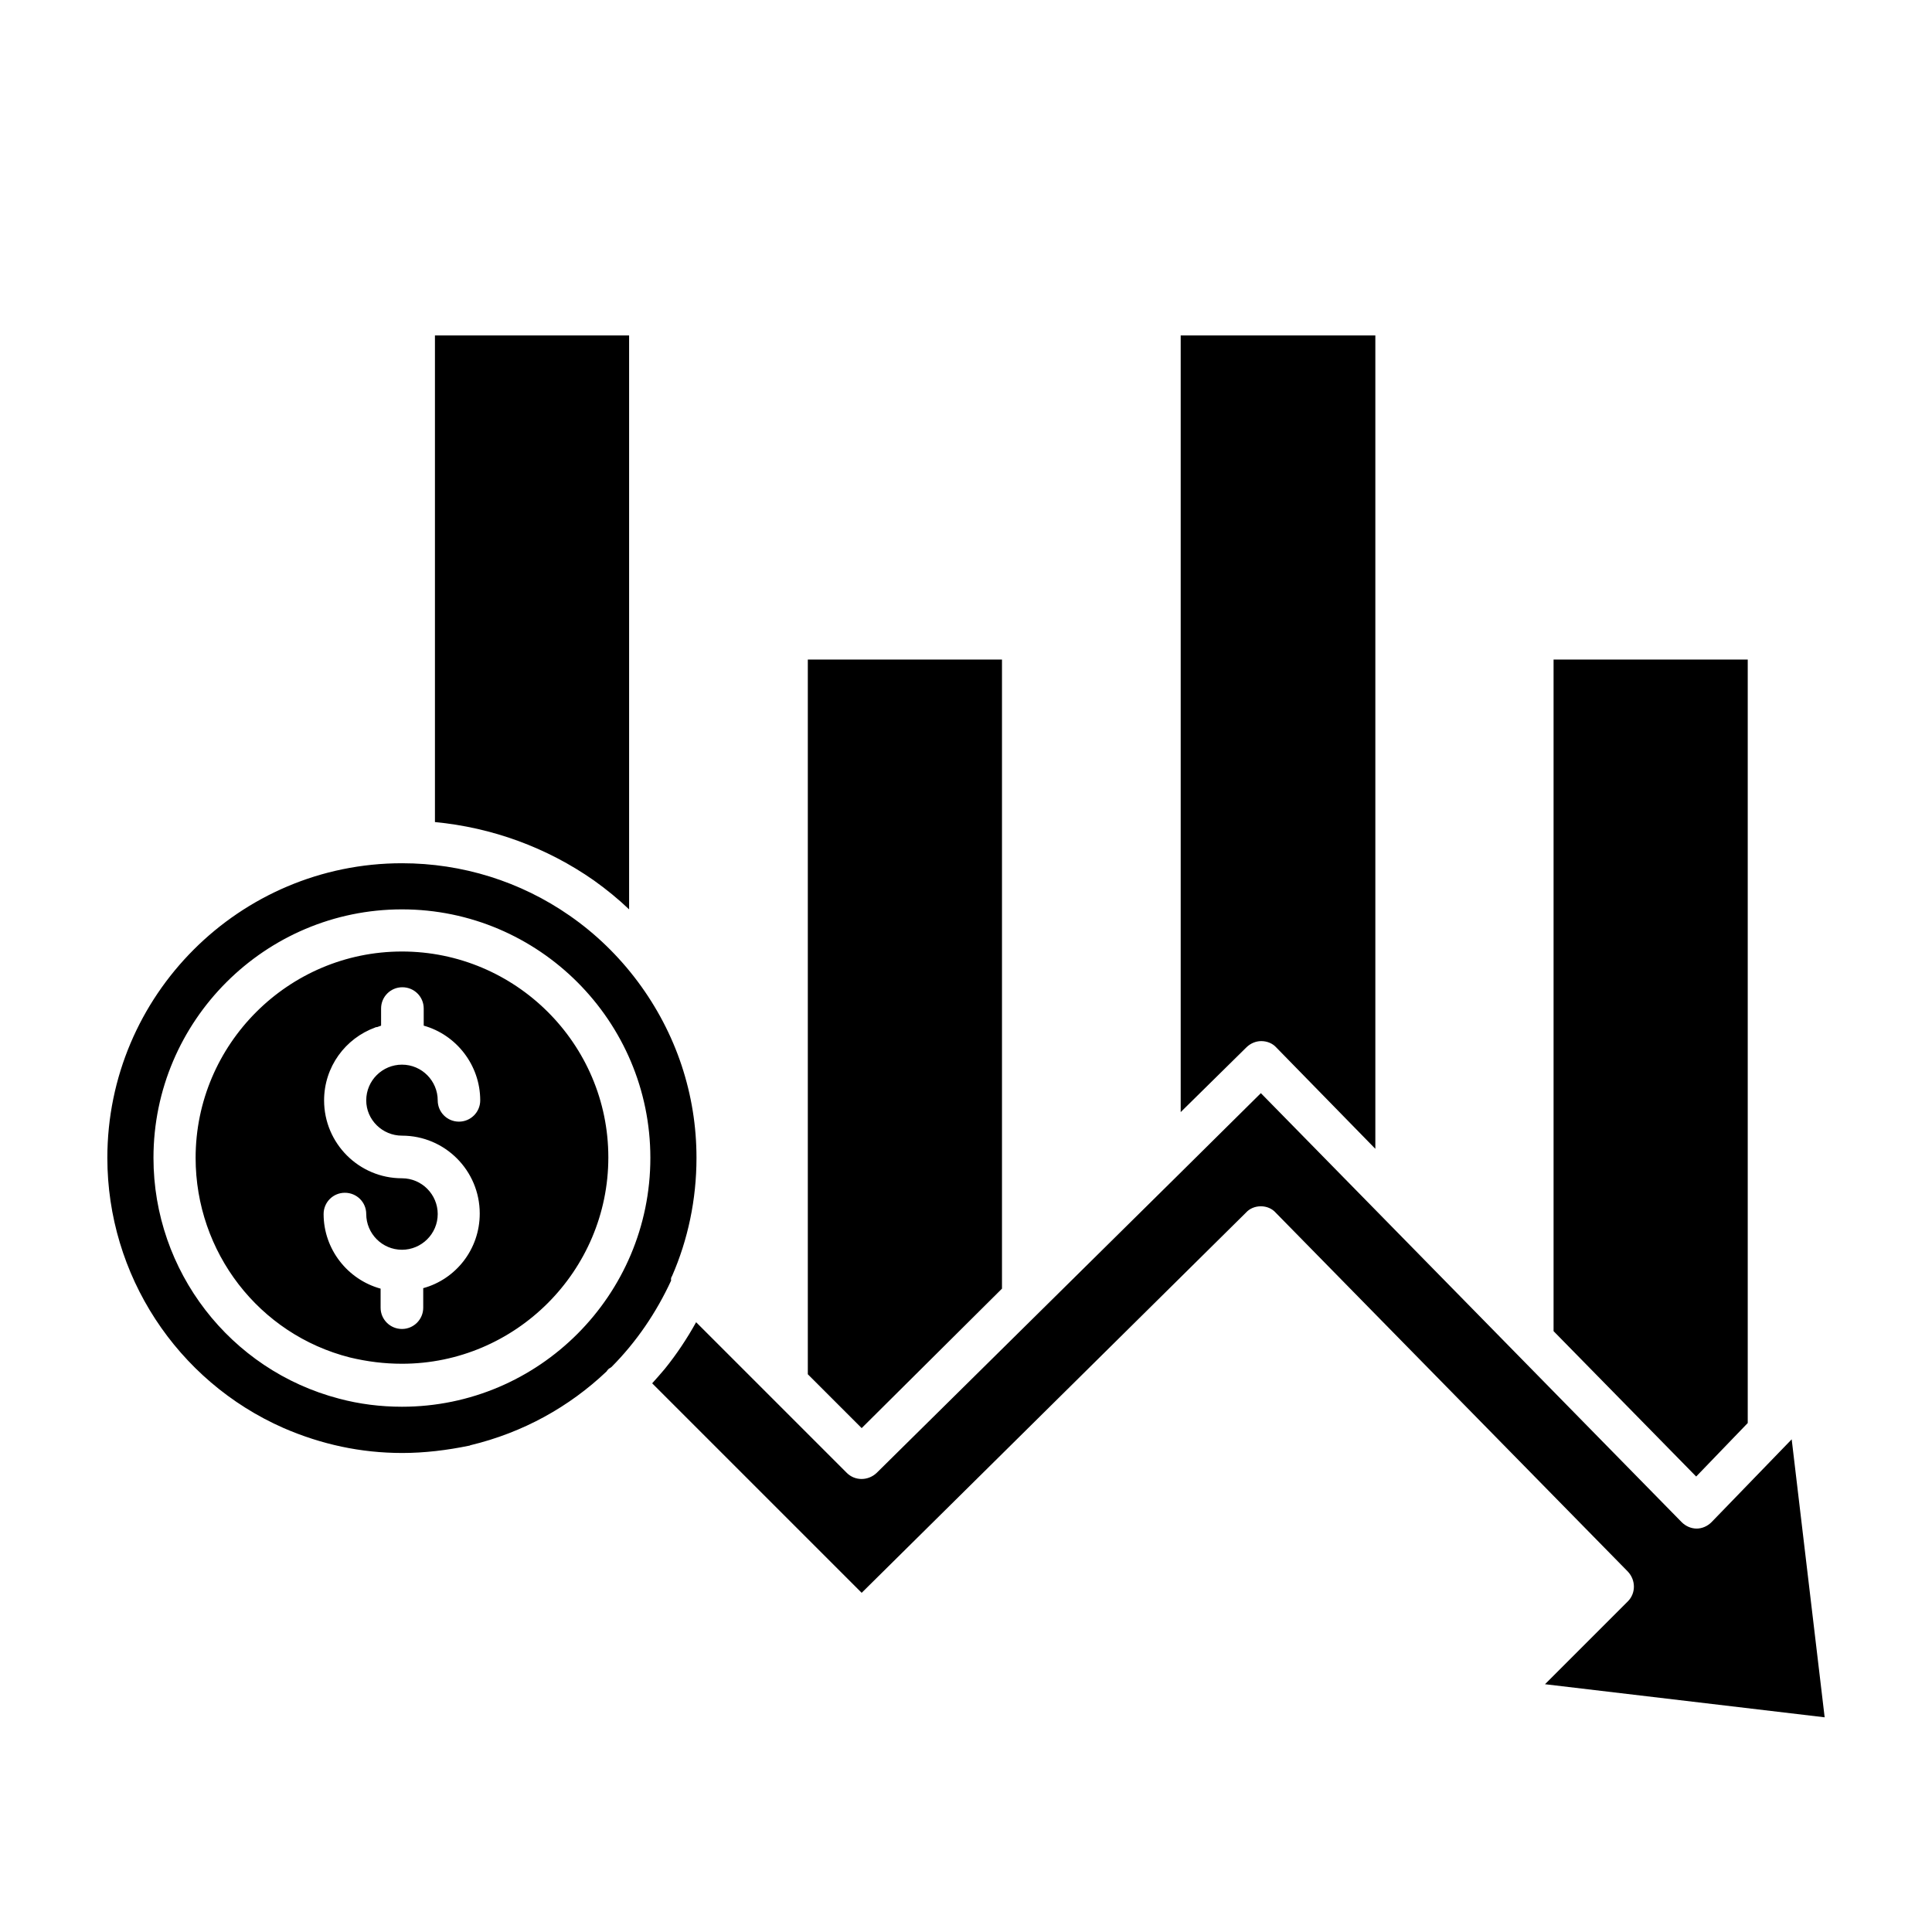 <svg width="16" height="16" viewBox="0 0 16 16" fill="none" xmlns="http://www.w3.org/2000/svg">
<path d="M5.566 10.567C5.697 10.267 5.768 9.934 5.768 9.589C5.768 9.327 5.727 9.072 5.645 8.824C5.48 8.326 5.15 7.883 4.719 7.584C4.31 7.299 3.827 7.149 3.329 7.149C1.983 7.149 0.889 8.243 0.889 9.589C0.889 10.556 1.462 11.437 2.35 11.827C2.662 11.962 2.988 12.033 3.332 12.033C3.516 12.033 3.703 12.01 3.883 11.973C3.887 11.973 3.887 11.973 3.895 11.969C4.333 11.864 4.715 11.65 5.023 11.358C5.026 11.354 5.03 11.347 5.038 11.339C5.045 11.332 5.056 11.328 5.064 11.321C5.27 11.114 5.435 10.871 5.558 10.605C5.555 10.59 5.558 10.579 5.566 10.567ZM3.329 11.65C3.152 11.65 2.976 11.628 2.808 11.583C1.905 11.347 1.271 10.526 1.271 9.589C1.271 8.453 2.197 7.531 3.329 7.531C4.464 7.531 5.386 8.457 5.386 9.589C5.386 10.725 4.464 11.65 3.329 11.65ZM4.918 7.291C4.528 7.018 4.074 6.853 3.602 6.808V2.778H5.21V7.531C5.12 7.445 5.023 7.366 4.918 7.291ZM3.329 7.88C2.388 7.88 1.62 8.648 1.62 9.589C1.62 10.369 2.144 11.051 2.898 11.242C3.04 11.276 3.182 11.294 3.329 11.294C4.269 11.294 5.038 10.526 5.038 9.585C5.038 8.644 4.269 7.88 3.329 7.88ZM3.329 9.405C3.685 9.405 3.973 9.694 3.973 10.05C3.973 10.346 3.775 10.594 3.505 10.668V10.83C3.505 10.927 3.426 11.006 3.329 11.006C3.231 11.006 3.152 10.927 3.152 10.83V10.672C2.879 10.597 2.68 10.346 2.68 10.054C2.68 9.956 2.759 9.878 2.856 9.878C2.954 9.878 3.033 9.956 3.033 10.054C3.033 10.215 3.164 10.35 3.329 10.35C3.49 10.35 3.625 10.219 3.625 10.054C3.625 9.893 3.494 9.758 3.329 9.758C2.973 9.758 2.684 9.469 2.684 9.113C2.684 8.835 2.86 8.599 3.108 8.509C3.111 8.506 3.119 8.506 3.123 8.506C3.134 8.502 3.145 8.498 3.156 8.494V8.352C3.156 8.254 3.235 8.176 3.332 8.176C3.43 8.176 3.509 8.254 3.509 8.352V8.494C3.778 8.569 3.977 8.82 3.977 9.113C3.977 9.21 3.898 9.289 3.801 9.289C3.703 9.289 3.625 9.21 3.625 9.113C3.625 8.952 3.494 8.817 3.329 8.817C3.167 8.817 3.033 8.948 3.033 9.113C3.033 9.274 3.167 9.405 3.329 9.405ZM15.111 14.222L12.795 13.948L13.481 13.262C13.548 13.195 13.548 13.086 13.481 13.015L10.565 10.043C10.535 10.009 10.49 9.99 10.442 9.99C10.393 9.99 10.348 10.009 10.318 10.043L7.136 13.191L5.401 11.456C5.435 11.418 5.472 11.377 5.506 11.336C5.603 11.216 5.69 11.085 5.765 10.95L7.013 12.198C7.08 12.265 7.189 12.265 7.26 12.198L9.73 9.758L10.442 9.053L13.927 12.606C13.961 12.64 14.006 12.659 14.051 12.659C14.095 12.659 14.14 12.64 14.174 12.606L14.838 11.92L15.111 14.222ZM9.778 9.21V2.778H11.39V9.514L10.569 8.674C10.539 8.641 10.494 8.622 10.445 8.622C10.4 8.622 10.355 8.641 10.322 8.674L9.778 9.21ZM7.136 11.827L6.69 11.381V5.462H8.298V10.672L7.136 11.827ZM14.047 12.228L12.866 11.024V5.462H14.474V11.785L14.047 12.228Z" fill="black"/>
</svg>
